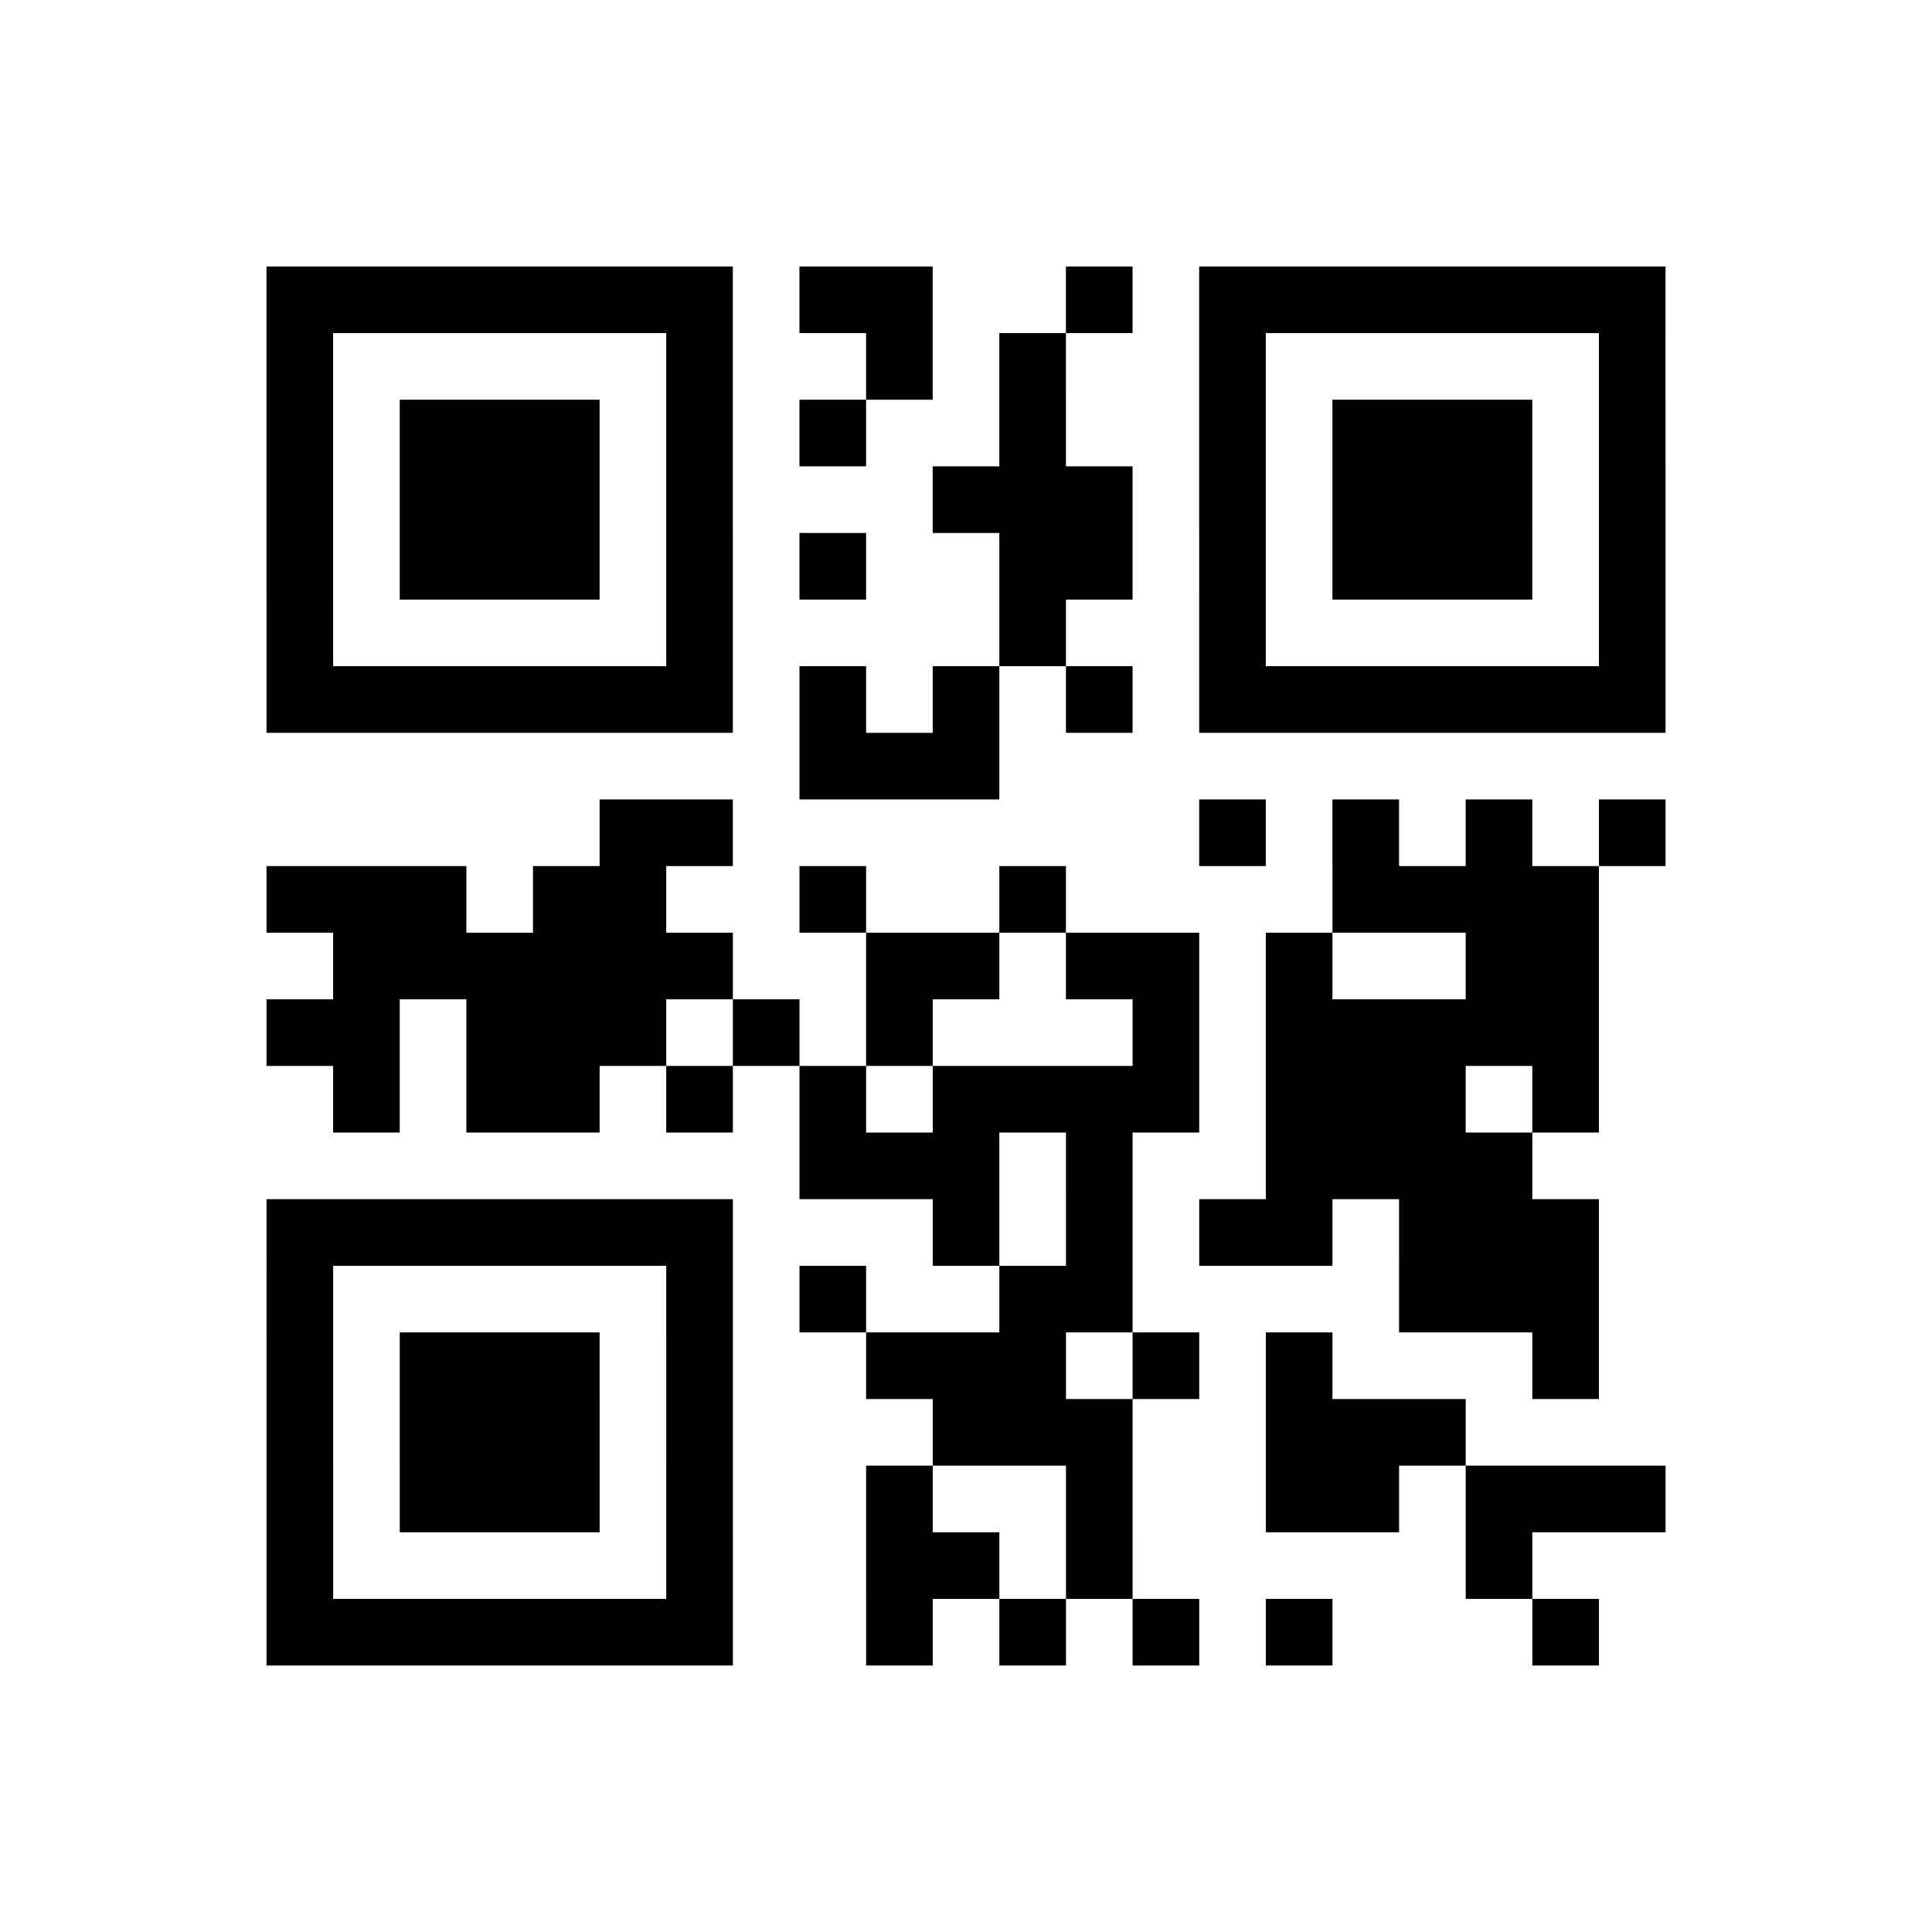 <?xml version="1.0" encoding="UTF-8"?>
<svg xmlns="http://www.w3.org/2000/svg" height="232" width="232" class="pyqrcode"><path transform="scale(8)" stroke="#000" class="pyqrline" d="M4 4.5h7m1 0h2m2 0h1m1 0h7m-21 1h1m5 0h1m2 0h1m1 0h1m2 0h1m5 0h1m-21 1h1m1 0h3m1 0h1m1 0h1m2 0h1m2 0h1m1 0h3m1 0h1m-21 1h1m1 0h3m1 0h1m3 0h3m1 0h1m1 0h3m1 0h1m-21 1h1m1 0h3m1 0h1m1 0h1m2 0h2m1 0h1m1 0h3m1 0h1m-21 1h1m5 0h1m4 0h1m2 0h1m5 0h1m-21 1h7m1 0h1m1 0h1m1 0h1m1 0h7m-13 1h3m-6 1h2m7 0h1m1 0h1m1 0h1m1 0h1m-21 1h3m1 0h2m2 0h1m2 0h1m4 0h4m-19 1h6m2 0h2m1 0h2m1 0h1m2 0h2m-20 1h2m1 0h3m1 0h1m1 0h1m3 0h1m1 0h5m-19 1h1m1 0h2m1 0h1m1 0h1m1 0h4m1 0h3m1 0h1m-12 1h3m1 0h1m2 0h4m-19 1h7m3 0h1m1 0h1m1 0h2m1 0h3m-20 1h1m5 0h1m1 0h1m2 0h2m4 0h3m-20 1h1m1 0h3m1 0h1m2 0h3m1 0h1m1 0h1m3 0h1m-20 1h1m1 0h3m1 0h1m3 0h3m2 0h3m-18 1h1m1 0h3m1 0h1m2 0h1m2 0h1m2 0h2m1 0h3m-21 1h1m5 0h1m2 0h2m1 0h1m5 0h1m-19 1h7m2 0h1m1 0h1m1 0h1m1 0h1m3 0h1"/></svg>
